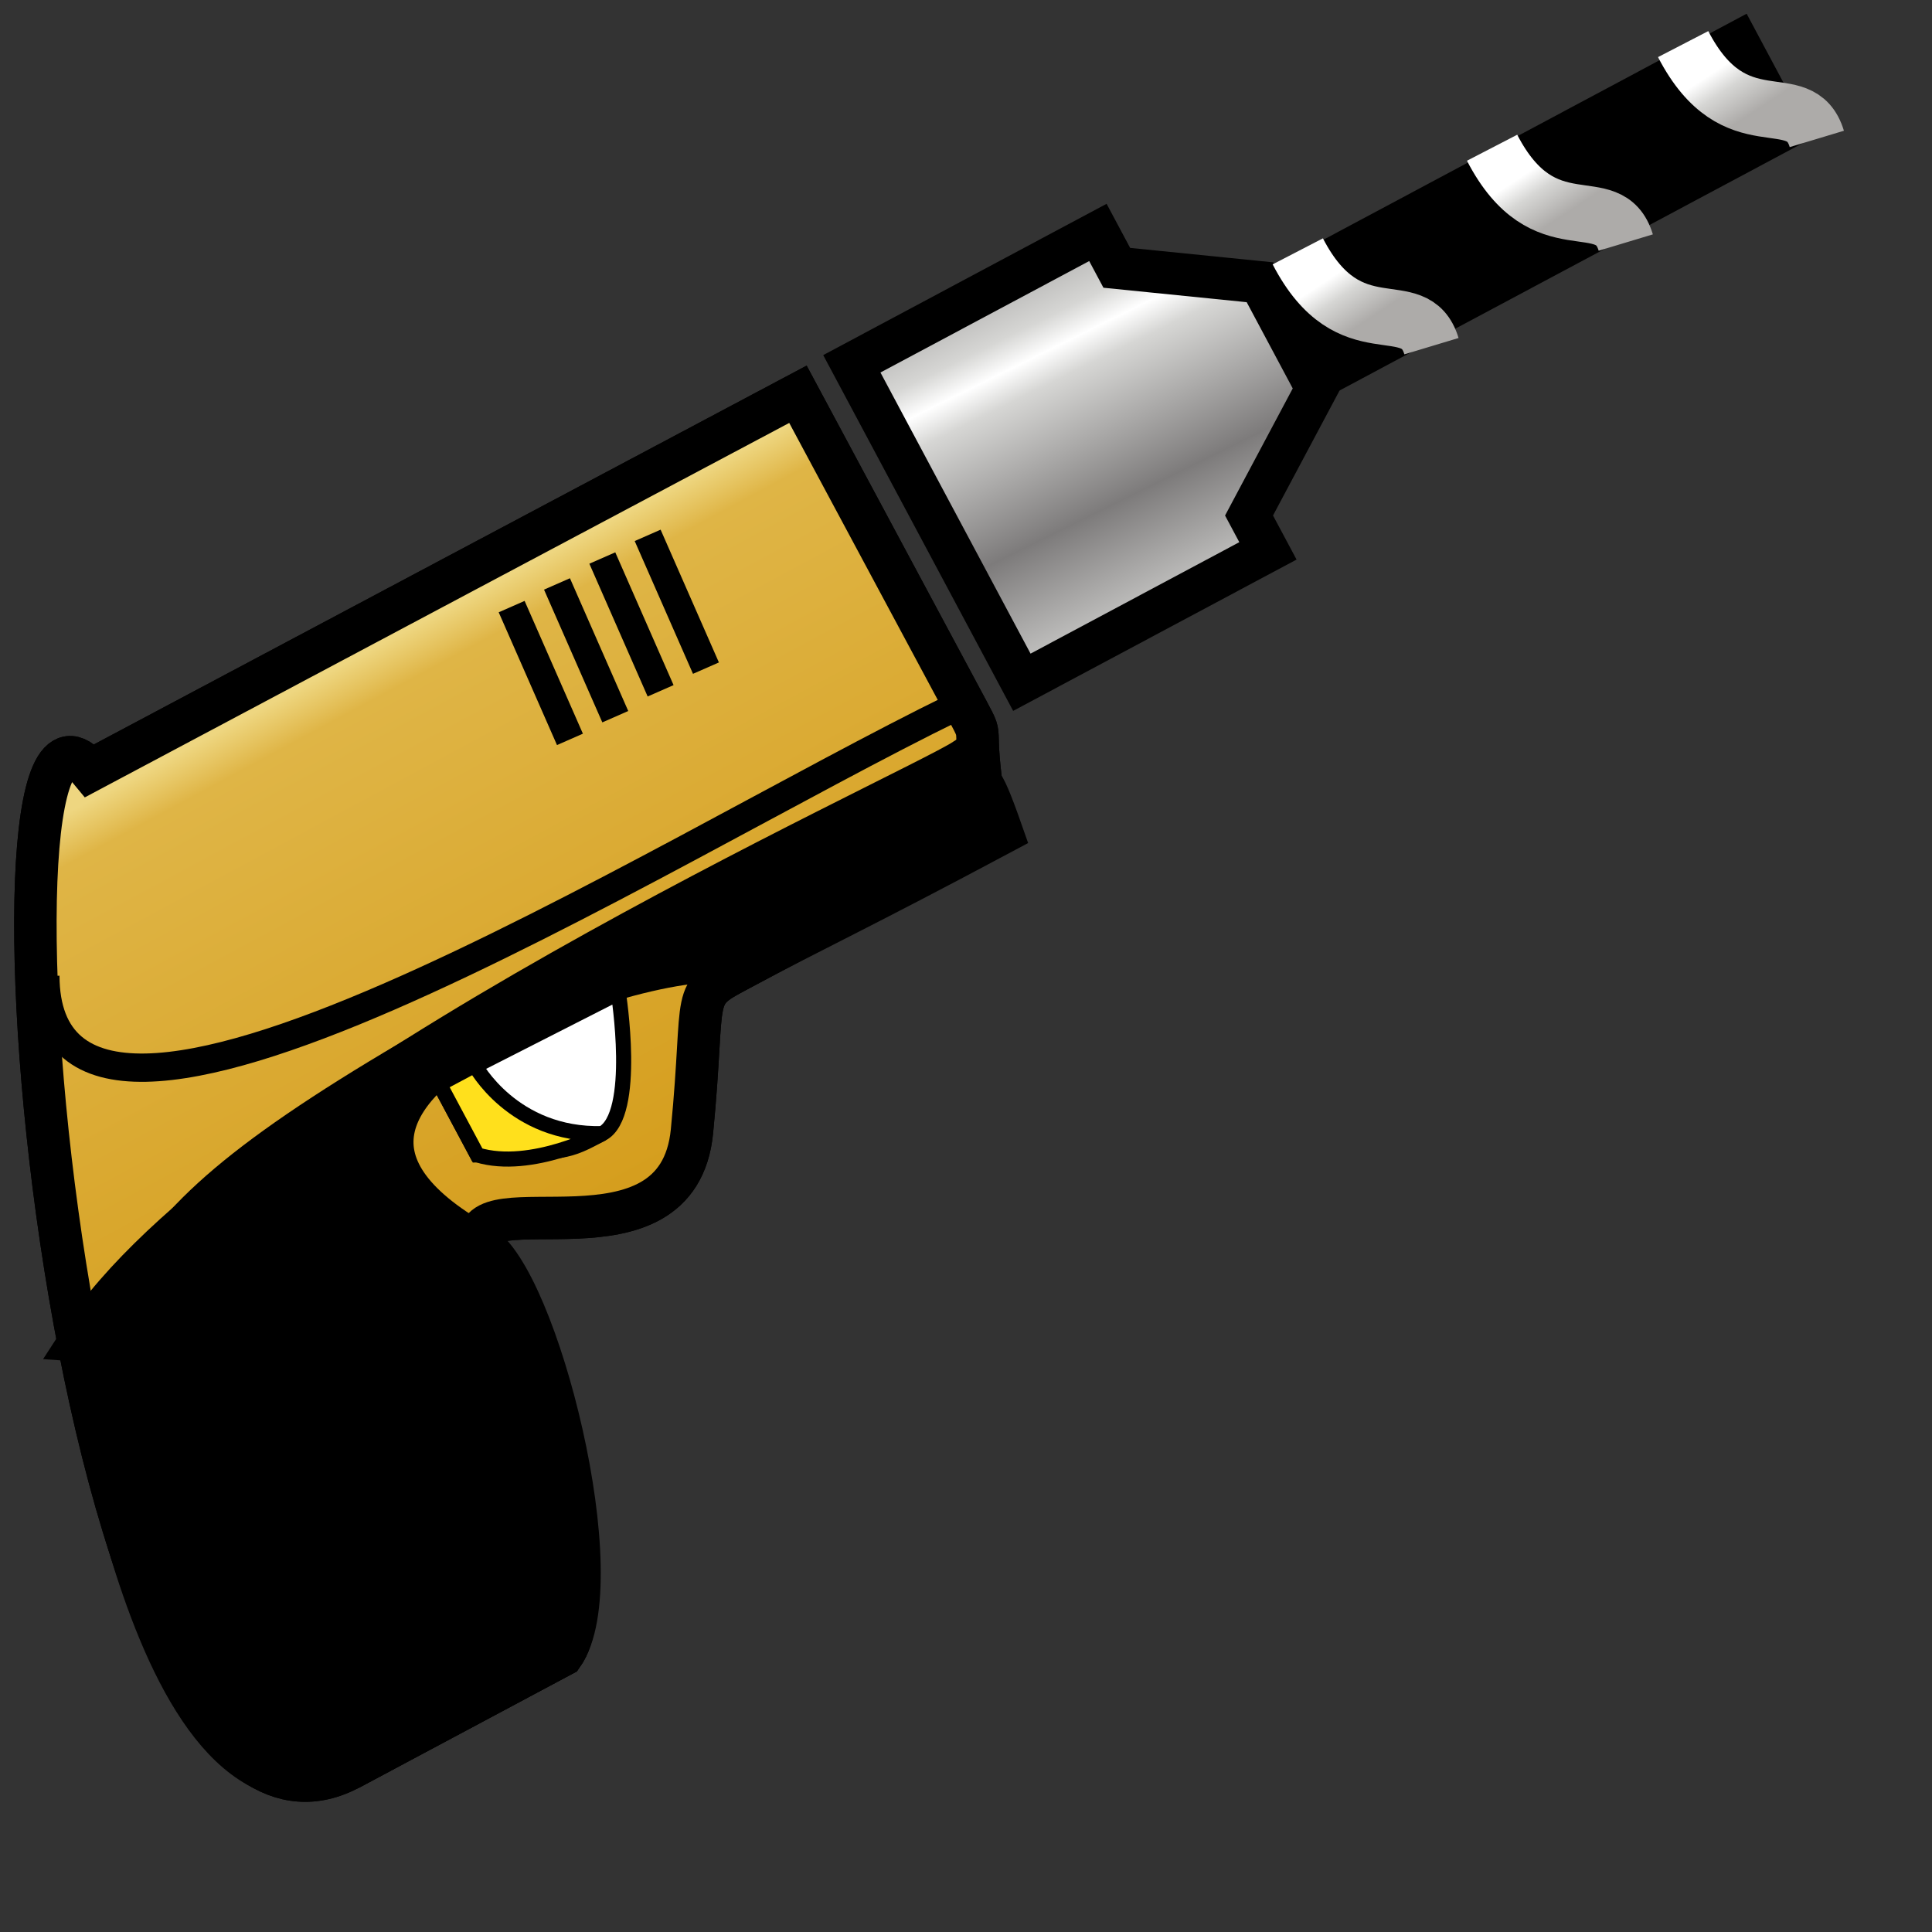 <?xml version="1.0" encoding="UTF-8" standalone="no"?>
<!DOCTYPE svg PUBLIC "-//W3C//DTD SVG 20010904//EN"
"http://www.w3.org/TR/2001/REC-SVG-20010904/DTD/svg10.dtd">
<!-- Created with Inkscape (http://www.inkscape.org/) -->
<svg
   id="svg1"
   sodipodi:version="0.32"
   inkscape:version="0.38.1"
   width="128pt"
   height="128pt"
   sodipodi:docbase="/usr/share/icons/Fuzzy/scalable/emblems"
   sodipodi:docname="file2.svg"
   xmlns="http://www.w3.org/2000/svg"
   xmlns:inkscape="http://www.inkscape.org/namespaces/inkscape"
   xmlns:sodipodi="http://sodipodi.sourceforge.net/DTD/sodipodi-0.dtd"
   xmlns:xlink="http://www.w3.org/1999/xlink">
  <rect width="100%" height="100%" fill="#333333" stroke="none"/>
  <defs
     id="defs3">
    <linearGradient
       id="linearGradient881">
      <stop
         style="stop-color:#eed680;stop-opacity:1;"
         offset="0"
         id="stop883" />
      <stop
         style="stop-color:#dfb546;stop-opacity:1;"
         offset="0.055"
         id="stop888" />
      <stop
         style="stop-color:#d1940c;stop-opacity:1;"
         offset="1"
         id="stop887" />
    </linearGradient>
    <linearGradient
       id="linearGradient879">
      <stop
         style="stop-color:#ffff00;stop-opacity:0.38;"
         offset="0"
         id="stop880" />
      <stop
         style="stop-color:#ffb800;stop-opacity:0.534;"
         offset="0.359"
         id="stop881" />
      <stop
         style="stop-color:#828282;stop-opacity:0.263;"
         offset="1"
         id="stop882" />
    </linearGradient>
    <linearGradient
       id="linearGradient891">
      <stop
         style="stop-color:#ffff00;stop-opacity:1;"
         offset="0"
         id="stop892" />
      <stop
         style="stop-color:#ffb800;stop-opacity:1;"
         offset="0.5"
         id="stop893" />
      <stop
         style="stop-color:#ff9c00;stop-opacity:1;"
         offset="1"
         id="stop894" />
    </linearGradient>
    <linearGradient
       id="linearGradient883">
      <stop
         style="stop-color:#ffd400;stop-opacity:1;"
         offset="0"
         id="stop884" />
      <stop
         style="stop-color:#ffb800;stop-opacity:1;"
         offset="0.634"
         id="stop889" />
      <stop
         style="stop-color:#ffbc00;stop-opacity:1;"
         offset="1"
         id="stop886" />
    </linearGradient>
    <linearGradient
       id="linearGradient873">
      <stop
         style="stop-color:#ffea00;stop-opacity:1;"
         offset="0"
         id="stop874" />
      <stop
         style="stop-color:#ffd400;stop-opacity:1;"
         offset="0.426"
         id="stop875" />
      <stop
         style="stop-color:#ffab00;stop-opacity:1;"
         offset="1"
         id="stop876" />
    </linearGradient>
    <linearGradient
       id="linearGradient865">
      <stop
         style="stop-color:#ffffff;stop-opacity:1;"
         offset="0"
         id="stop866" />
      <stop
         style="stop-color:#d6d6d4;stop-opacity:1;"
         offset="0.182"
         id="stop867" />
      <stop
         style="stop-color:#7d7b7b;stop-opacity:1;"
         offset="1"
         id="stop868" />
    </linearGradient>
    <linearGradient
       id="linearGradient853">
      <stop
         style="stop-color:#ffffcb;stop-opacity:1;"
         offset="0"
         id="stop854" />
      <stop
         style="stop-color:#fff26e;stop-opacity:1;"
         offset="1"
         id="stop855" />
    </linearGradient>
    <linearGradient
       id="linearGradient849">
      <stop
         style="stop-color:#f5f5ad;stop-opacity:1;"
         offset="0"
         id="stop850" />
      <stop
         style="stop-color:#ffe100;stop-opacity:1;"
         offset="1"
         id="stop851" />
    </linearGradient>
    <linearGradient
       id="linearGradient832">
      <stop
         style="stop-color:#ffffff;stop-opacity:1;"
         offset="0"
         id="stop833" />
      <stop
         style="stop-color:#d6d6d4;stop-opacity:1;"
         offset="0.389"
         id="stop835" />
      <stop
         style="stop-color:#adaba9;stop-opacity:1;"
         offset="1"
         id="stop834" />
    </linearGradient>
    <linearGradient
       id="linearGradient826">
      <stop
         style="stop-color:#fff700;stop-opacity:1;"
         offset="0"
         id="stop827" />
      <stop
         style="stop-color:#ffc900;stop-opacity:1;"
         offset="1"
         id="stop828" />
    </linearGradient>
    <linearGradient
       xlink:href="#linearGradient883"
       id="linearGradient829"
       x1="0.451"
       y1="0.328"
       x2="0.521"
       y2="0.512"
       spreadMethod="pad" />
    <linearGradient
       xlink:href="#linearGradient865"
       id="linearGradient831"
       x1="0.341"
       y1="0.303"
       x2="0.509"
       y2="0.632"
       spreadMethod="reflect" />
    <linearGradient
       xlink:href="#linearGradient832"
       id="linearGradient838"
       x1="0.307"
       y1="0.209"
       x2="0.633"
       y2="0.583" />
    <linearGradient
       xlink:href="#linearGradient881"
       id="linearGradient839"
       x1="0.284"
       y1="0.211"
       x2="0.481"
       y2="0.754"
       spreadMethod="pad" />
    <linearGradient
       xlink:href="#linearGradient853"
       id="linearGradient852"
       x1="0.219"
       y1="0.149"
       x2="0.716"
       y2="0.913" />
  </defs>
  <sodipodi:namedview
     id="base"
     pagecolor="#ffffff"
     bordercolor="#666666"
     borderopacity="1.0"
     inkscape:pageopacity="0.0"
     inkscape:pageshadow="2"
     inkscape:zoom="4.3696989"
     inkscape:cx="67.060783"
     inkscape:cy="69.476105"
     inkscape:window-width="851"
     inkscape:window-height="906"
     showgrid="true"
     snaptogrid="false"
     gridspacingx="1mm"
     gridspacingy="1mm"
     inkscape:window-x="0"
     inkscape:window-y="31"
     showguides="true"
     snaptoguides="true" />
  <path
     style="fill:url(#linearGradient831);fill-rule:evenodd;stroke:#000000;stroke-width:3.738;"
     d="M 75.248,32.138 L 90.267,60.269 L 112.005,48.663 L 110.336,45.538 L 116.314,34.312 L 111.308,24.935 L 98.654,23.658 L 96.985,20.532 L 75.248,32.138 z "
     id="path857"
     sodipodi:nodetypes="ccccccccc" />
  <path
     style="fill:url(#linearGradient829);fill-opacity:1;fill-rule:evenodd;stroke:#000000;stroke-width:3.75;stroke-opacity:1;"
     d="M 70.488,34.828 C 70.488,34.828 14.214,64.724 7.963,68.061 C -3.507,54.101 5.923,169.567 30.929,156.217 C 55.935,142.866 40.306,151.21 49.683,146.204 C 54.266,139.741 43.368,115.685 42.372,109.94 C 41.376,104.196 59.882,112.642 61.127,99.927 C 62.372,87.205 60.809,88.047 65.497,85.544 C 71.749,82.206 74.874,80.537 87.377,73.862 C 85.496,62.816 87.165,65.942 85.496,62.816 L 70.488,34.828 z "
     id="path858"
     sodipodi:nodetypes="ccccsscccc" />
  <path
     style="fill:url(#linearGradient839);fill-opacity:1;fill-rule:evenodd;stroke:#000000;stroke-width:3.75;stroke-opacity:1;"
     d="M 70.488,34.828 C 70.488,34.828 14.214,64.724 7.963,68.061 C -3.507,54.101 5.923,169.567 30.929,156.217 C 55.935,142.866 40.306,151.21 49.683,146.204 C 54.266,139.741 43.368,115.685 42.372,109.94 C 41.376,104.196 59.882,112.642 61.127,99.927 C 62.372,87.205 60.809,88.047 65.497,85.544 C 71.749,82.206 74.874,80.537 87.377,73.862 C 85.496,62.816 87.165,65.942 85.496,62.816 L 70.488,34.828 z "
     id="path890"
     sodipodi:nodetypes="ccccsscccc" />
  <path
     style="fill:#ffffff;fill-rule:evenodd;stroke:#000000;stroke-width:1pt;"
     d="M 54.627,87.723 C 54.627,87.723 56.332,98.471 53.206,100.139 C 50.081,101.808 50.081,101.808 42.16,102.02 C 38.823,95.769 38.823,95.769 38.823,95.769 L 54.627,87.723 z "
     id="path861"
     sodipodi:nodetypes="ccccc" />
  <path
     style="fill:#ffe01c;fill-rule:evenodd;stroke:#000000;stroke-width:1pt;"
     d="M 41.948,94.1 C 41.948,94.1 45.286,100.351 53.206,100.139 C 53.206,100.139 46.955,103.477 42.16,102.02 C 38.823,95.769 38.823,95.769 38.823,95.769 L 41.948,94.1 z "
     id="path862"
     sodipodi:nodetypes="ccccc" />
  <rect
     style="fill-rule:evenodd;stroke:#000000;stroke-width:1.694pt;"
     id="rect863"
     width="46.063"
     height="10.162"
     x="-134.418"
     y="74.888"
     transform="matrix(-0.882,0.471,0.471,0.882,0,0)" />
  <path
     style="fill:none;fill-opacity:0.75;fill-rule:evenodd;stroke:url(#linearGradient838);stroke-width:5;"
     d="M 114.642,22.204 C 119.246,31.096 124.967,25.661 126.451,30.58"
     id="path864"
     sodipodi:nodetypes="cc" />
  <path
     style="fill:none;fill-opacity:0.75;fill-rule:evenodd;stroke:url(#linearGradient838);stroke-width:5;"
     d="M 123.224,17.627 C 127.828,26.519 133.549,21.084 135.033,26.003"
     id="path869"
     sodipodi:nodetypes="cc" />
  <path
     style="fill:none;fill-opacity:0.75;fill-rule:evenodd;stroke:url(#linearGradient838);stroke-width:5;"
     d="M 131.806,13.05 C 136.409,21.942 142.131,16.507 143.615,21.426"
     id="path870"
     sodipodi:nodetypes="cc" />
  <path
     style="fill:none;fill-opacity:0.75;fill-rule:evenodd;stroke:url(#linearGradient838);stroke-width:5;"
     d="M 140.387,8.473 C 144.991,17.365 150.712,11.93 152.196,16.849"
     id="path871"
     sodipodi:nodetypes="cc" />
  <path
     style="fill:none;fill-opacity:0.75;fill-rule:evenodd;stroke:url(#linearGradient838);stroke-width:5;"
     d="M 148.683,3.896 C 153.287,12.789 159.008,7.353 160.492,12.272"
     id="path872"
     sodipodi:nodetypes="cc" />
  <path
     style="fill:none;fill-rule:evenodd;stroke:black;stroke-opacity:1;stroke-width:2.5;stroke-linejoin:miter;stroke-linecap:butt;fill-opacity:0.75;stroke-dasharray:none;"
     d="M 84.96,67.03 C 19.166,100.785 13.731,105.362 8.582,121.382"
     id="path877"
     sodipodi:nodetypes="cc" />
  <path
     style="fill:none;fill-rule:evenodd;stroke:black;stroke-opacity:1;stroke-width:2.5;stroke-linejoin:miter;stroke-linecap:butt;fill-opacity:0.75;stroke-dasharray:none;"
     d="M 84.388,62.453 C 57.975,75.326 4.1,109.939 4.005,86.196"
     id="path878"
     sodipodi:nodetypes="cc" />
  <path
     style="fill:none;fill-rule:evenodd;stroke:black;stroke-opacity:1;stroke-width:2.5;stroke-linejoin:miter;stroke-linecap:butt;fill-opacity:0.75;stroke-dasharray:none;"
     d="M 57.212,47.292 L 62.361,59.021"
     id="path879" />
  <path
     style="fill:none;fill-rule:evenodd;stroke:black;stroke-opacity:1;stroke-width:2.5;stroke-linejoin:miter;stroke-linecap:butt;fill-opacity:0.75;stroke-dasharray:none;"
     d="M 53.207,49.294 L 58.356,61.023"
     id="path880" />
  <path
     style="fill:none;fill-rule:evenodd;stroke:black;stroke-opacity:1;stroke-width:2.5;stroke-linejoin:miter;stroke-linecap:butt;fill-opacity:0.75;stroke-dasharray:none;"
     d="M 49.202,51.583 L 54.352,63.311"
     id="path881" />
  <path
     style="fill:none;fill-rule:evenodd;stroke:black;stroke-opacity:1;stroke-width:2.5;stroke-linejoin:miter;stroke-linecap:butt;fill-opacity:0.75;stroke-dasharray:none;"
     d="M 45.198,53.585 L 50.347,65.314"
     id="path882" />
  <path
     style="fill:#000000;fill-opacity:1;fill-rule:evenodd;stroke:#000000;stroke-width:3.75;stroke-opacity:1;"
     d="M 7.105,118.408 C 7.935,118.465 13.075,164.132 30.929,156.217 C 55.935,142.866 40.306,151.21 49.683,146.204 C 54.266,139.741 47.435,112.831 42.372,109.94 C 16.775,95.614 62.811,81.754 65.497,85.544 C 71.749,82.206 76.019,80.251 88.521,73.576 C 86.355,67.393 86.879,70.233 85.21,67.107 C 80.347,70.254 21.08,96.762 7.105,118.408 z "
     id="path884"
     sodipodi:nodetypes="cccscccc" />
</svg>
